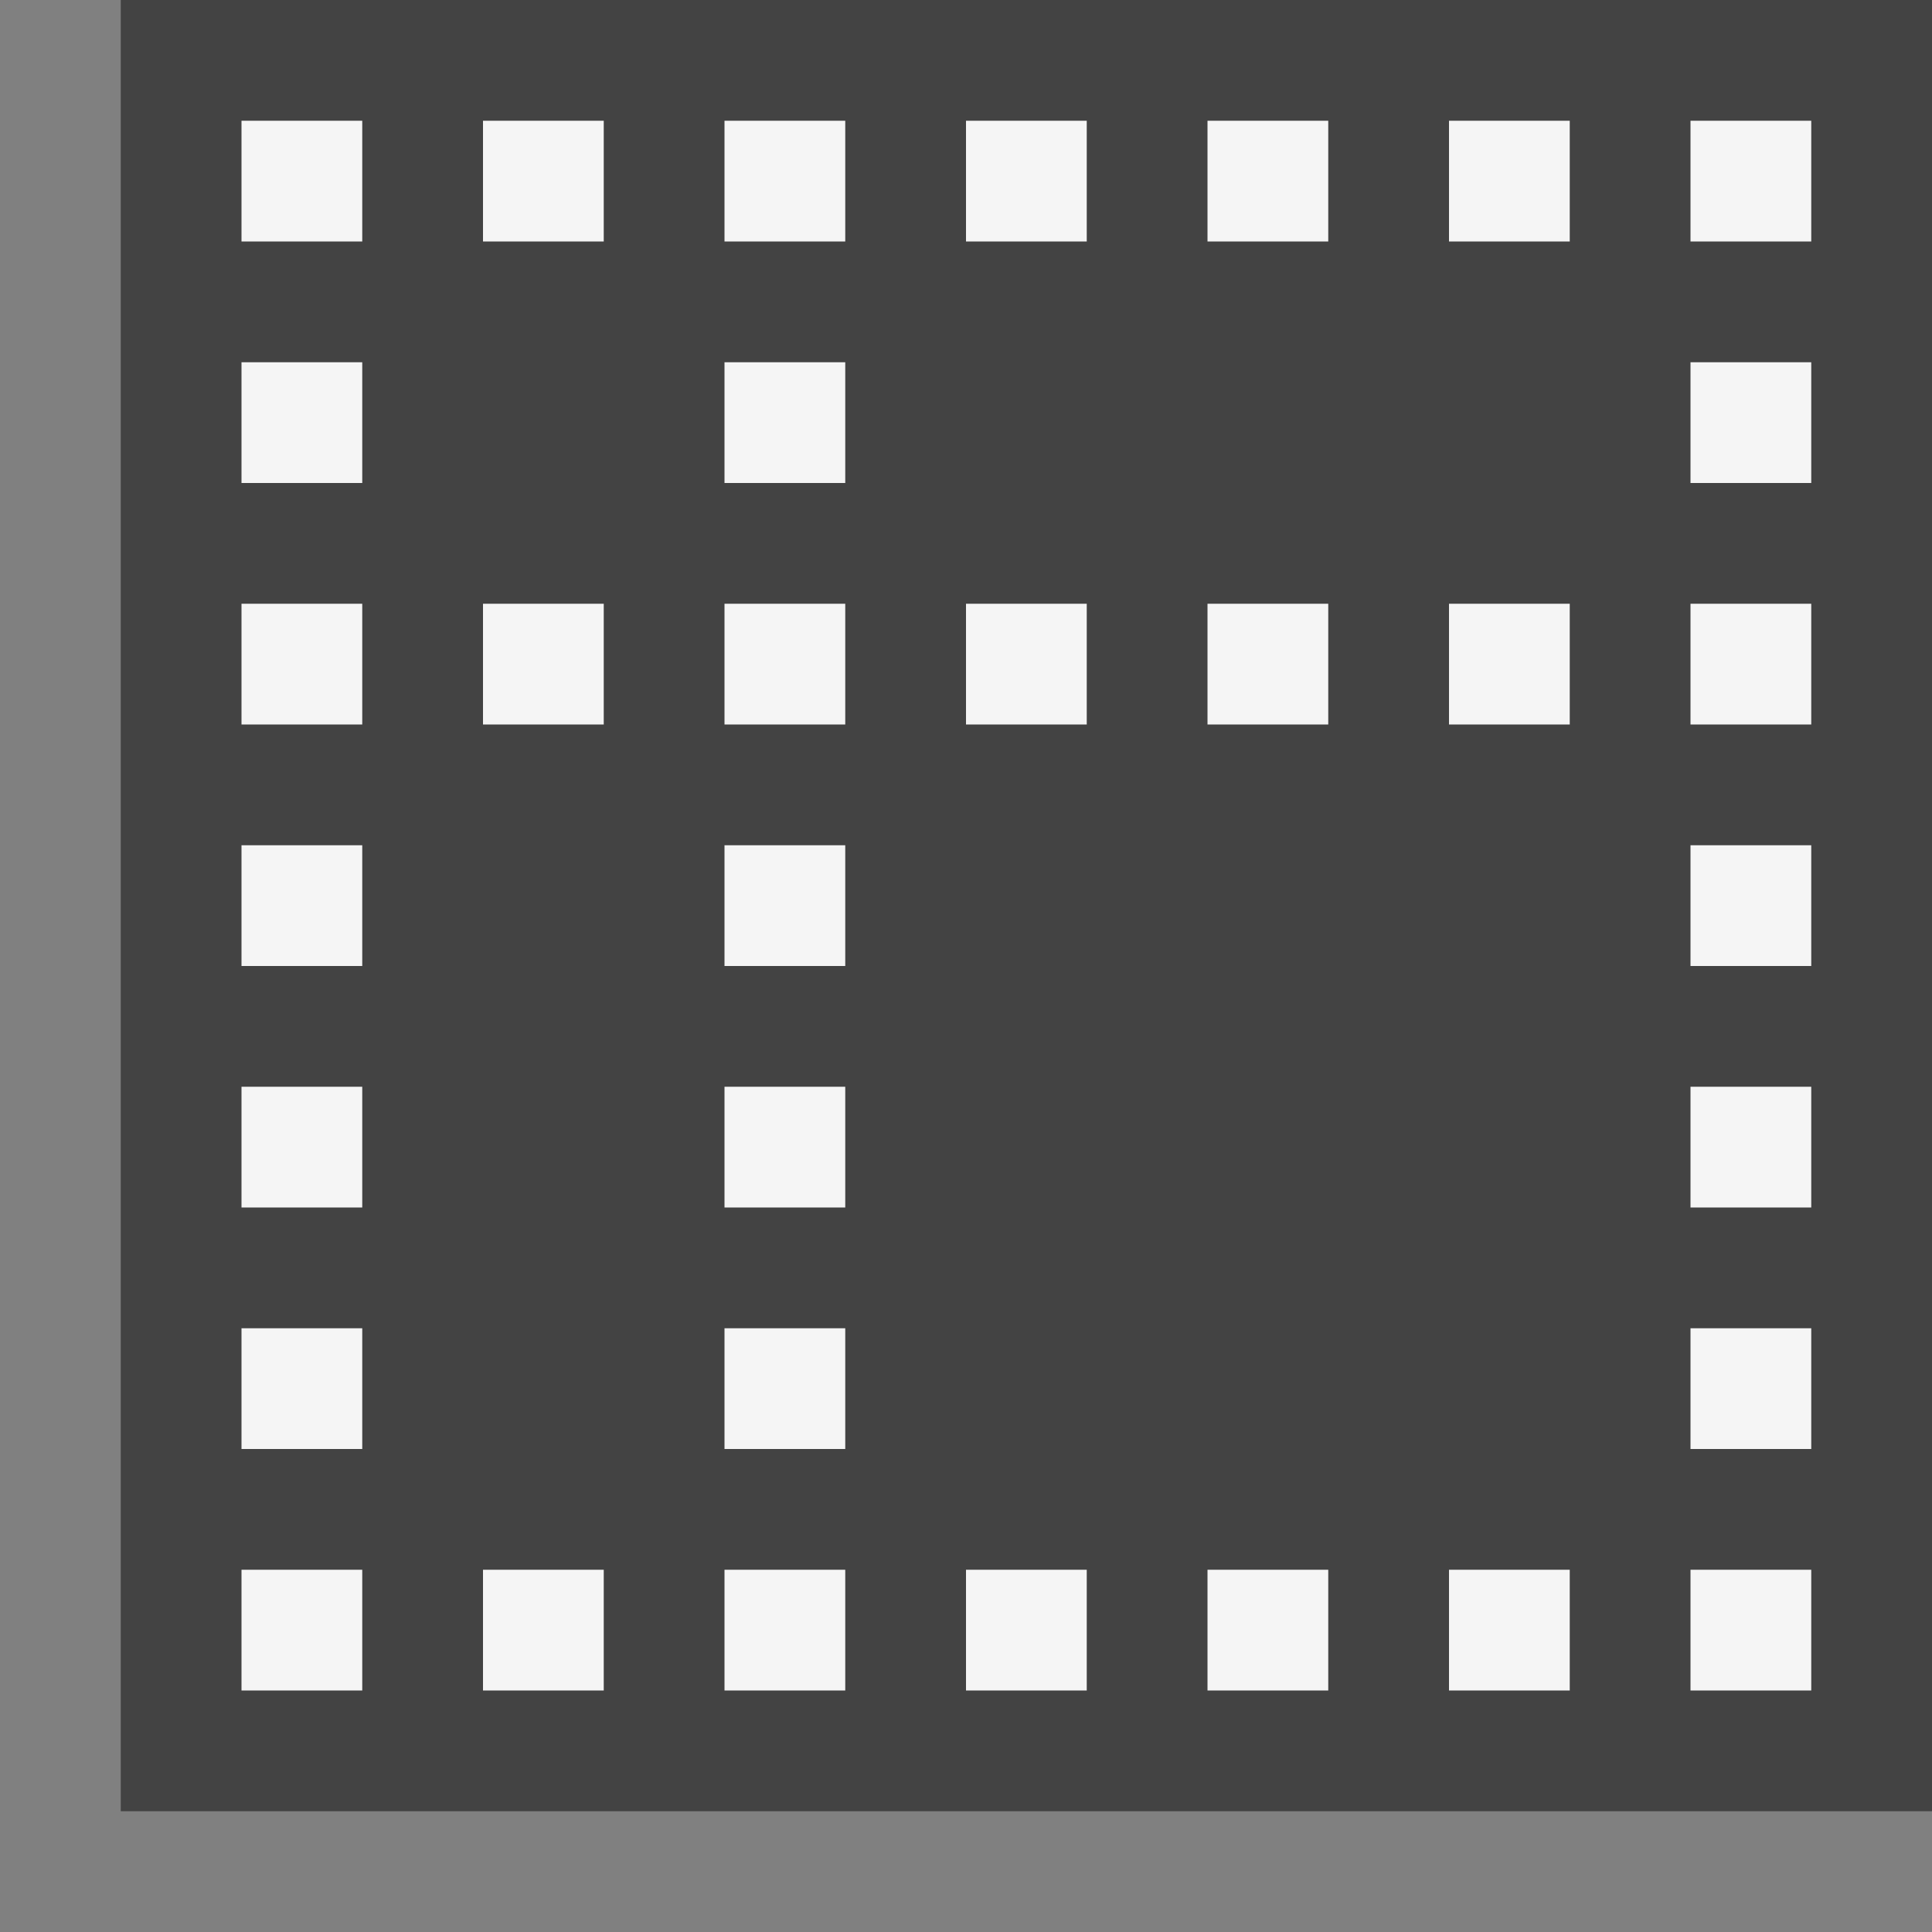 <svg xmlns="http://www.w3.org/2000/svg" viewBox="0 0 16 16"><rect x="0" y="0" width="16" height="16" fill="#808080" stroke="none"/><style>.st0{opacity:0}.st0,.st1{fill:#434343}.st2{fill:#f5f5f5}</style><g id="outline"><path class="st0" d="M0 0h16v16H0z"/><path class="st1" d="M1 0h15v15H1z"/></g><path class="st2" d="M11 14h-1v-1h1v1zm4-1h-1v1h1v-1zm-2 0h-1v1h1v-1zm2-2h-1v1h1v-1zM11 1h-1v1h1V1zm0 4h-1v1h1V5zm2-4h-1v1h1V1zm0 4h-1v1h1V5zm2-4h-1v1h1V1zm0 4h-1v1h1V5zm0 4h-1v1h1V9zM3 11H2v1h1v-1zm0 2H2v1h1v-1zm4 0H6v1h1v-1zm0-2H6v1h1v-1zm-2 2H4v1h1v-1zm4 0H8v1h1v-1zM3 1H2v1h1V1zm0 2H2v1h1V3zm0 2H2v1h1V5zm0 4H2v1h1V9zm2-8H4v1h1V1zm2 2H6v1h1V3zM5 5H4v1h1V5zm2-4H6v1h1V1zm0 4H6v1h1V5zm0 4H6v1h1V9zm2-8H8v1h1V1zm0 4H8v1h1V5zm6-2h-1v1h1V3zm0 4h-1v1h1V7zM3 7H2v1h1V7zm4 0H6v1h1V7z" id="icon_x5F_bg"/></svg>